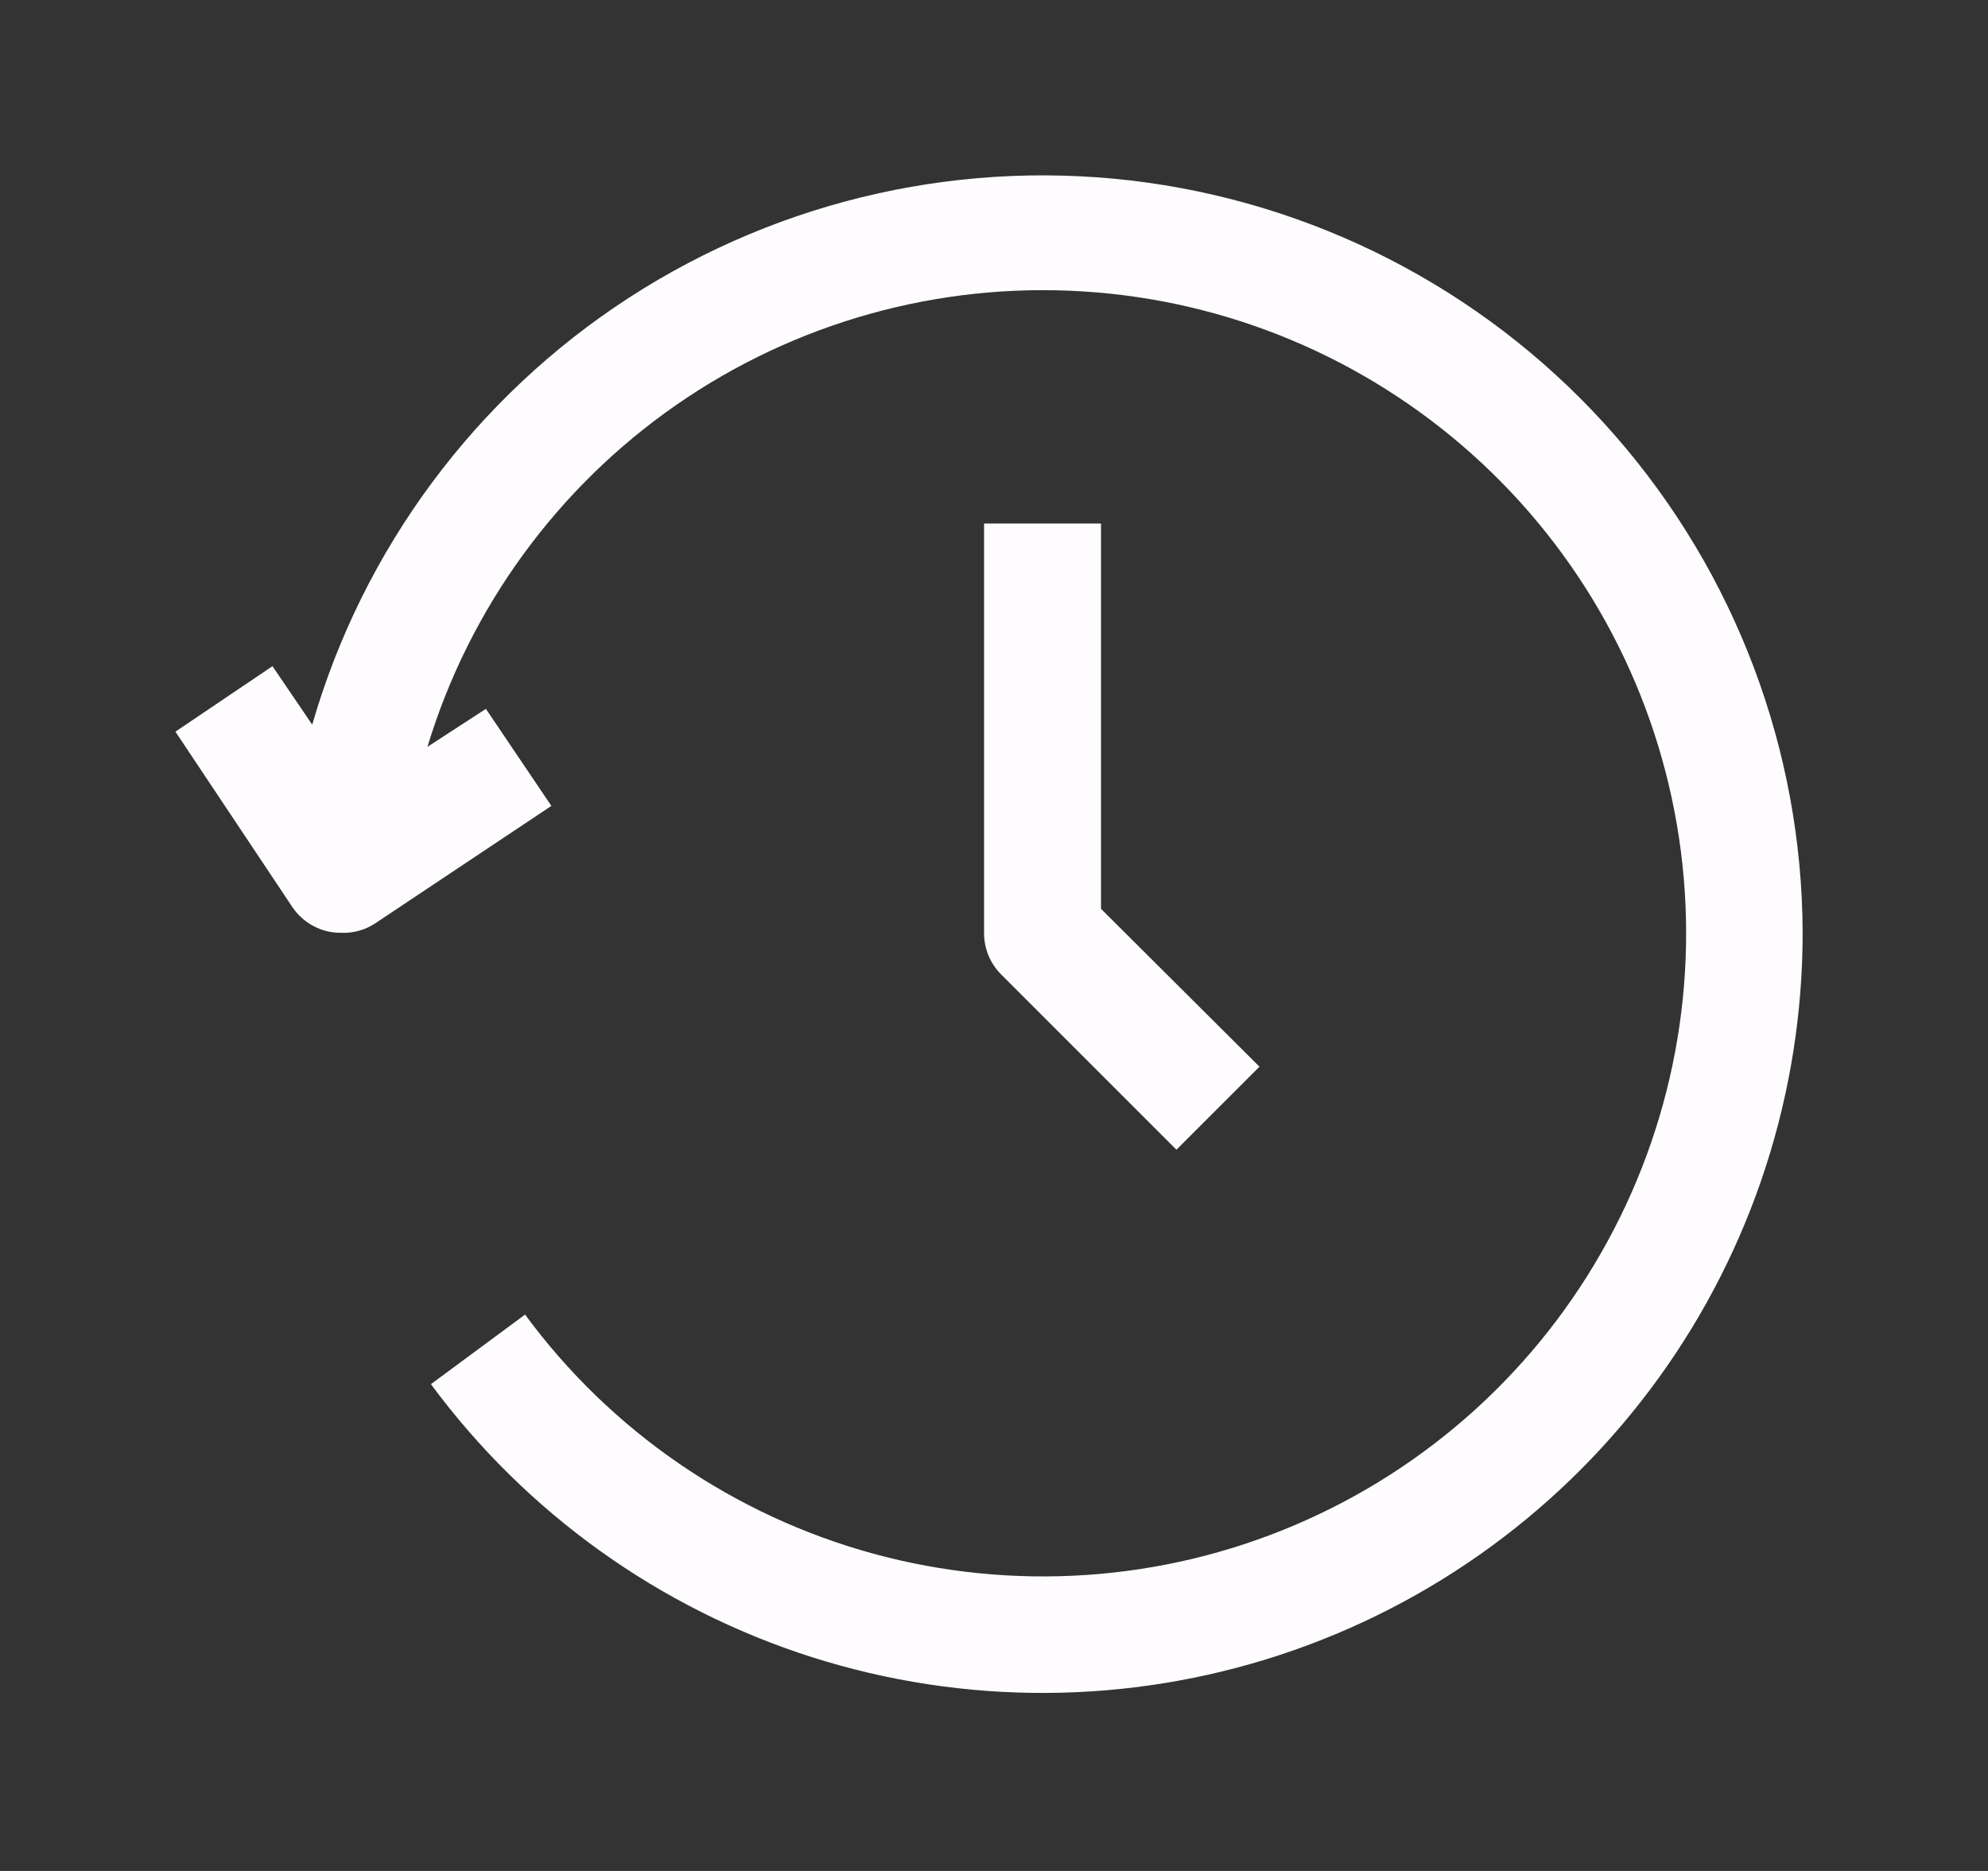 <svg width="17" height="16" viewBox="0 0 17 16" fill="none" xmlns="http://www.w3.org/2000/svg">
<rect x="0" y="0" width="17" height="16" fill="#333333" stroke="none"/>
<path d="M15.415 7.977C15.415 9.346 14.983 10.68 14.181 11.788C13.379 12.897 12.247 13.724 10.947 14.152C9.647 14.58 8.245 14.586 6.941 14.171C5.637 13.755 4.498 12.938 3.685 11.837L4.49 11.242C5.224 12.24 6.274 12.96 7.469 13.287C8.664 13.613 9.934 13.527 11.073 13.042C12.213 12.557 13.156 11.701 13.748 10.613C14.341 9.526 14.549 8.27 14.339 7.049C14.129 5.828 13.514 4.714 12.591 3.887C11.669 3.06 10.495 2.568 9.259 2.492C8.023 2.415 6.797 2.758 5.78 3.465C4.763 4.172 4.014 5.202 3.655 6.387L4.155 6.062L4.715 6.892L3.215 7.892C3.127 7.952 3.022 7.982 2.915 7.977C2.833 7.978 2.752 7.958 2.68 7.919C2.608 7.881 2.546 7.825 2.5 7.757L1.5 6.257L2.33 5.697L2.67 6.197C3.104 4.694 4.065 3.398 5.377 2.547C6.69 1.696 8.265 1.346 9.814 1.562C11.363 1.779 12.783 2.547 13.811 3.725C14.84 4.903 15.41 6.413 15.415 7.977ZM8.415 4.477V7.977C8.415 8.043 8.427 8.108 8.452 8.169C8.477 8.23 8.514 8.286 8.56 8.332L10.06 9.832L10.77 9.122L9.415 7.772V4.477H8.415Z" fill="#FEFCFF"/>
</svg>
